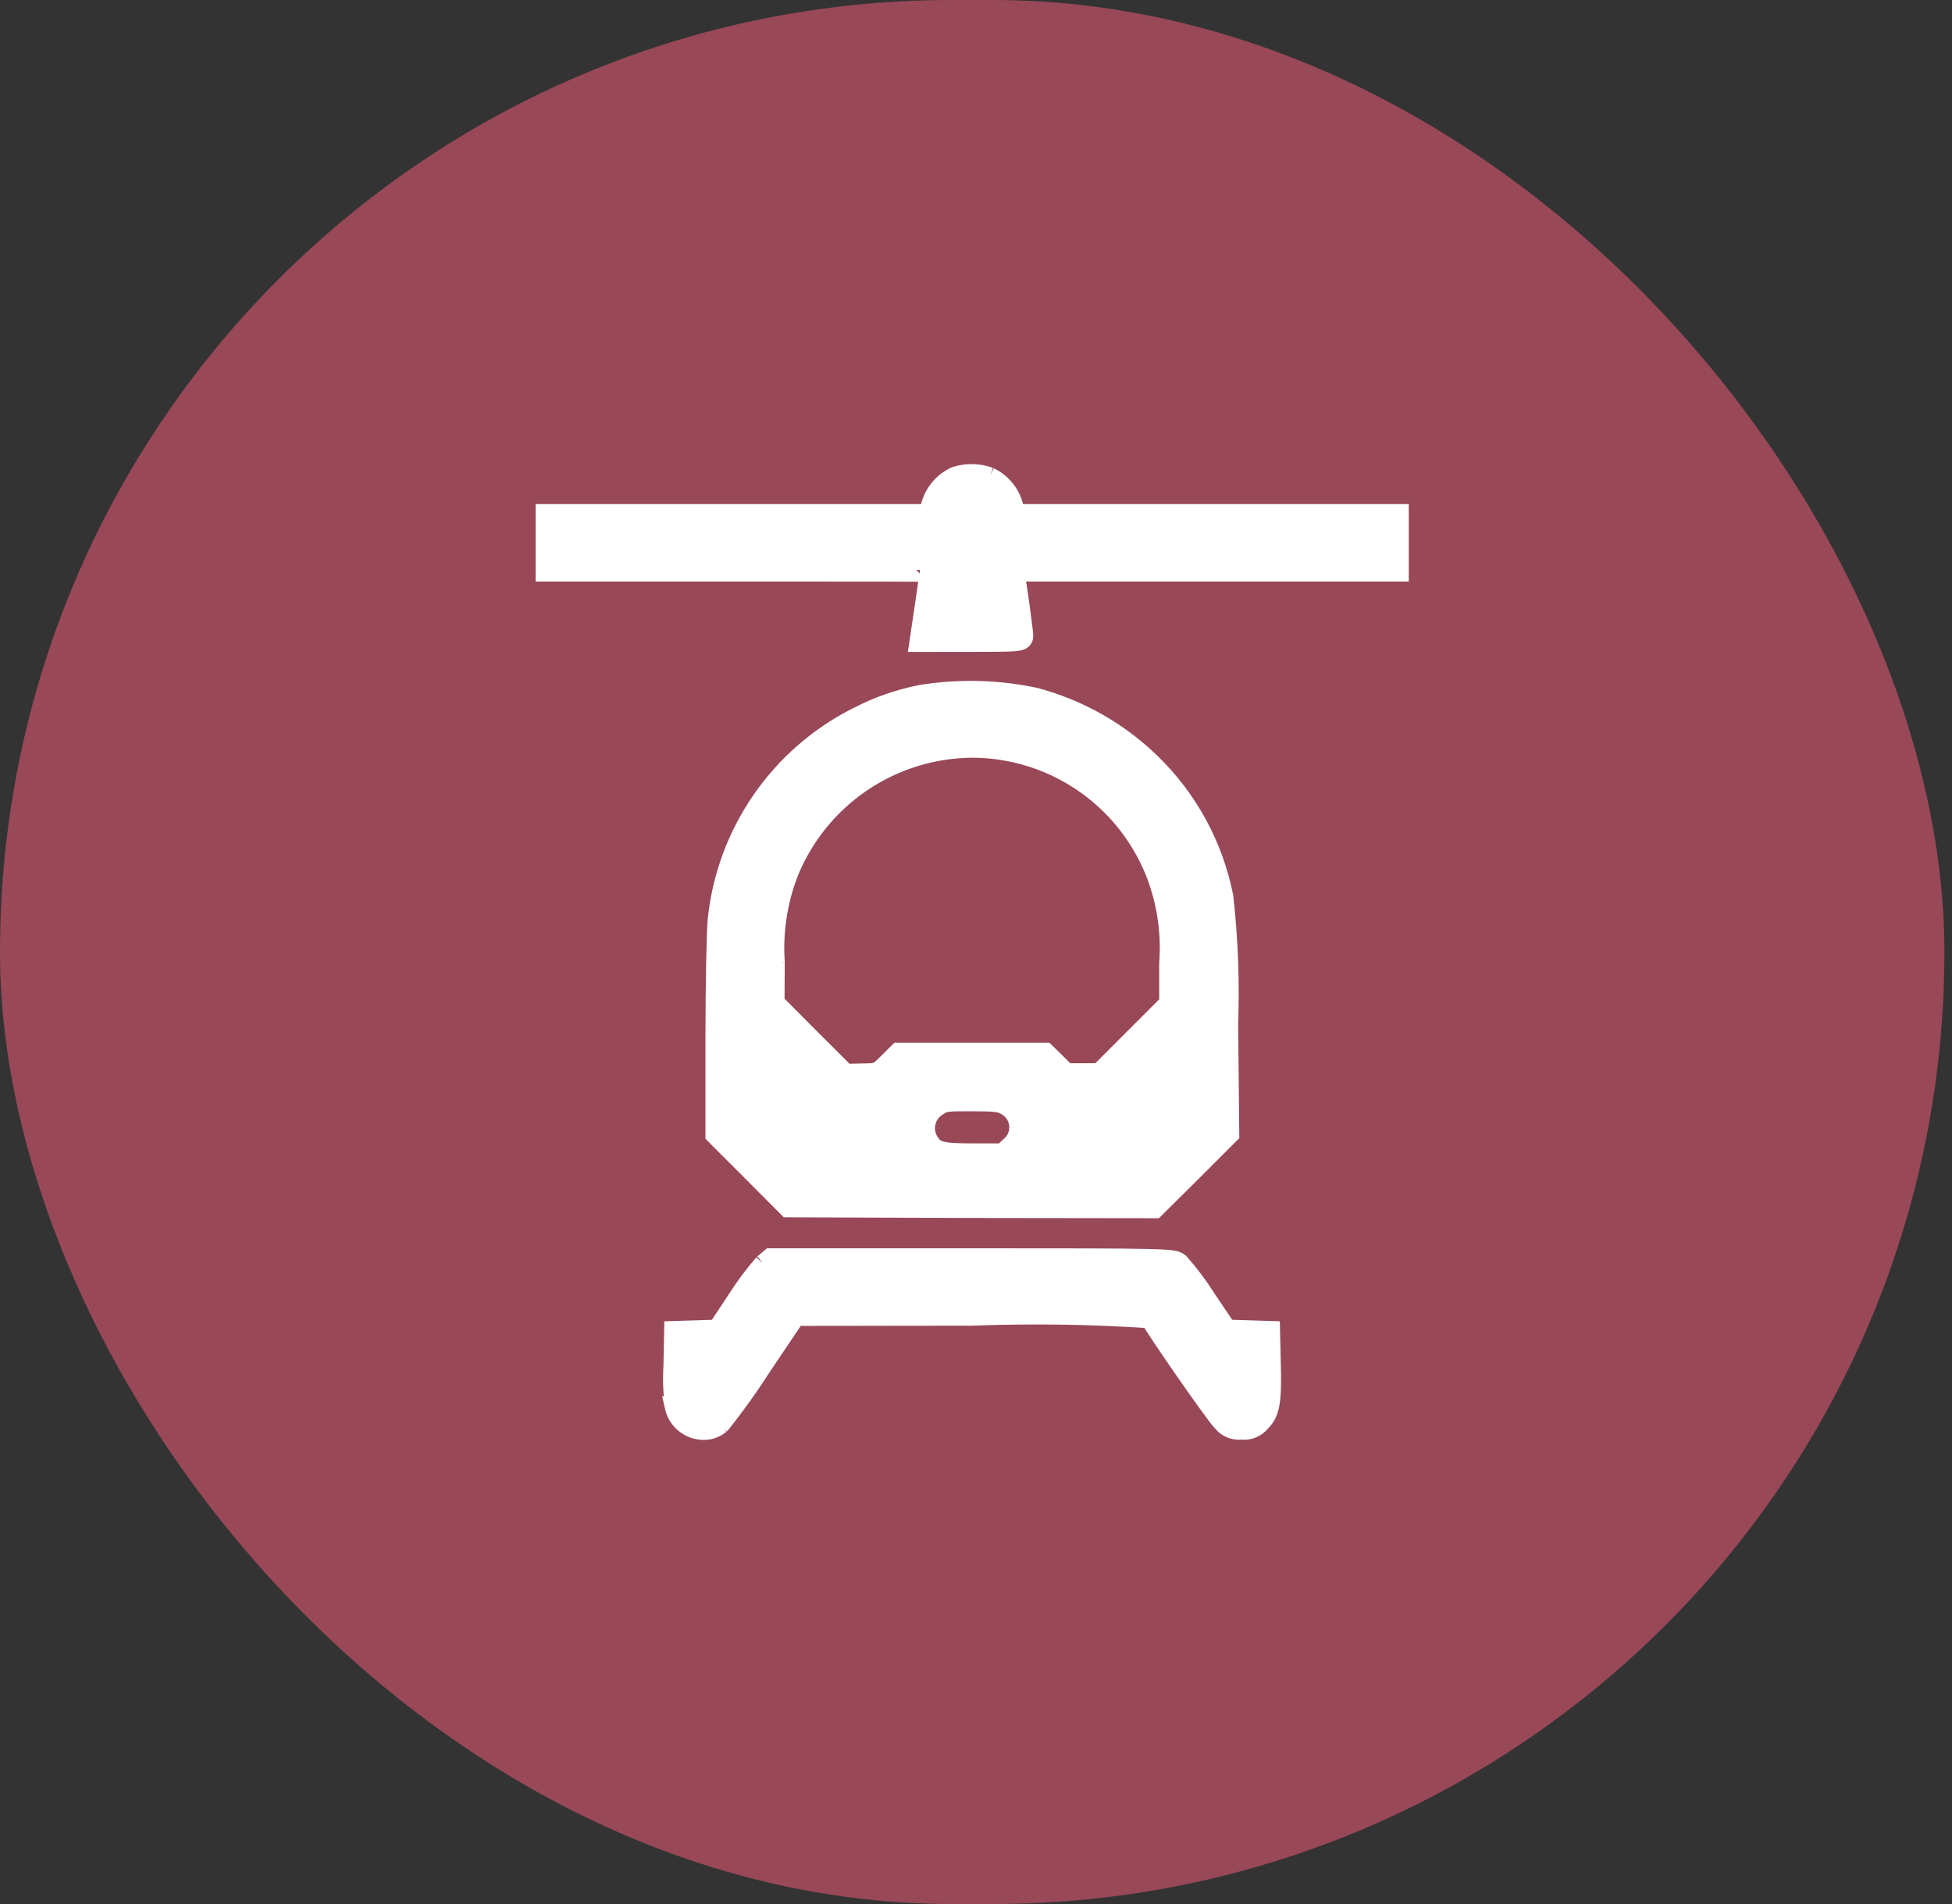 <?xml version="1.0" encoding="UTF-8" standalone="no"?><svg width='82' height='80' viewBox='0 0 82 80' fill='none' xmlns='http://www.w3.org/2000/svg'>
<rect x="0" y="0" width="82" height="80" fill="#333333" stroke="none"/>
<rect width='81.68' height='80' rx='40' fill='#FF5F7E' fill-opacity='0.5'/>
<path d='M28.445 59.163C28.358 58.574 28.334 57.978 28.371 57.383L28.37 57.408L28.398 56.002L30.181 55.945L31.018 54.677C31.38 54.11 31.748 53.62 32.148 53.159L32.135 53.174L32.401 52.949H40.824C48.974 52.949 49.265 52.959 49.48 53.127C49.872 53.57 50.24 54.059 50.57 54.574L50.599 54.62L51.49 55.944L53.274 56L53.302 57.173C53.349 58.883 53.274 59.307 52.902 59.68C52.815 59.792 52.7 59.879 52.57 59.933C52.439 59.987 52.296 60.006 52.155 59.988H52.159C52.018 60.006 51.875 59.986 51.744 59.933C51.613 59.879 51.498 59.793 51.41 59.682L51.409 59.68C51.127 59.413 48.499 55.623 48.376 55.314C46.761 55.203 45.143 55.149 43.524 55.15C42.582 55.15 41.644 55.169 40.711 55.204L40.846 55.2L33.371 55.21L31.918 57.37C31.374 58.22 30.785 59.04 30.155 59.827L30.198 59.77C30.021 59.919 29.796 60.001 29.565 60H29.55C29.302 59.997 29.061 59.915 28.862 59.766C28.663 59.617 28.517 59.409 28.445 59.172L28.443 59.163H28.445ZM40.811 50.675L33.133 50.647L31.638 49.144L30.135 47.641V43.599C30.135 41.383 30.181 39.158 30.228 38.666C30.411 36.884 31.039 35.177 32.053 33.701C33.067 32.225 34.435 31.027 36.033 30.216L36.094 30.188C36.861 29.785 37.751 29.466 38.688 29.278L38.751 29.268C40.355 29.013 41.992 29.064 43.577 29.416L43.492 29.4C45.305 29.886 46.961 30.831 48.302 32.143L48.3 32.141C49.834 33.637 50.88 35.56 51.304 37.659L51.315 37.728C51.512 39.507 51.577 41.298 51.51 43.087L51.512 43.024L51.559 47.616L50.019 49.156L48.479 50.685L40.811 50.675ZM39.328 46.409C39.071 46.569 38.886 46.822 38.812 47.115C38.738 47.409 38.78 47.72 38.931 47.982L38.928 47.977C39.218 48.465 39.483 48.541 40.881 48.541H42.157L42.496 48.231C42.636 48.113 42.745 47.964 42.814 47.795C42.883 47.627 42.911 47.443 42.894 47.262C42.877 47.08 42.816 46.905 42.716 46.752C42.617 46.599 42.482 46.473 42.322 46.384L42.317 46.381C42.064 46.221 41.839 46.192 40.834 46.192C39.751 46.186 39.619 46.204 39.328 46.401V46.409ZM32.999 36.751C32.561 37.935 32.38 39.2 32.468 40.459L32.466 40.433L32.456 42.166L33.968 43.687L35.486 45.202L36.199 45.184C36.903 45.174 36.903 45.174 37.344 44.742L37.776 44.311H43.879L44.321 44.742L44.752 45.174H46.219L49.195 42.197V40.481C49.298 39.119 49.081 37.752 48.562 36.488L48.584 36.546C48.056 35.257 47.215 34.119 46.137 33.236C45.06 32.353 43.779 31.752 42.411 31.488L42.359 31.48C41.864 31.384 41.36 31.336 40.856 31.336H40.849C39.158 31.346 37.509 31.861 36.113 32.816C34.717 33.771 33.639 35.122 33.018 36.694L32.998 36.751H32.999ZM38.718 26.892L38.934 25.435C39.046 24.635 39.151 23.968 39.151 23.952C39.151 23.935 35.518 23.933 31.076 23.933H23V21.68H39.149V21.445C39.196 21.154 39.314 20.879 39.492 20.645C39.67 20.41 39.903 20.222 40.171 20.099L40.182 20.094C40.627 19.958 41.103 19.97 41.541 20.127L41.526 20.122C42.004 20.354 42.359 20.779 42.489 21.292L42.492 21.303L42.557 21.68H58.68V23.933H42.521L42.567 24.233C42.691 24.957 42.906 26.582 42.906 26.73C42.906 26.878 42.727 26.89 40.812 26.89L38.718 26.892Z' fill='white' stroke='white'/>
</svg>

